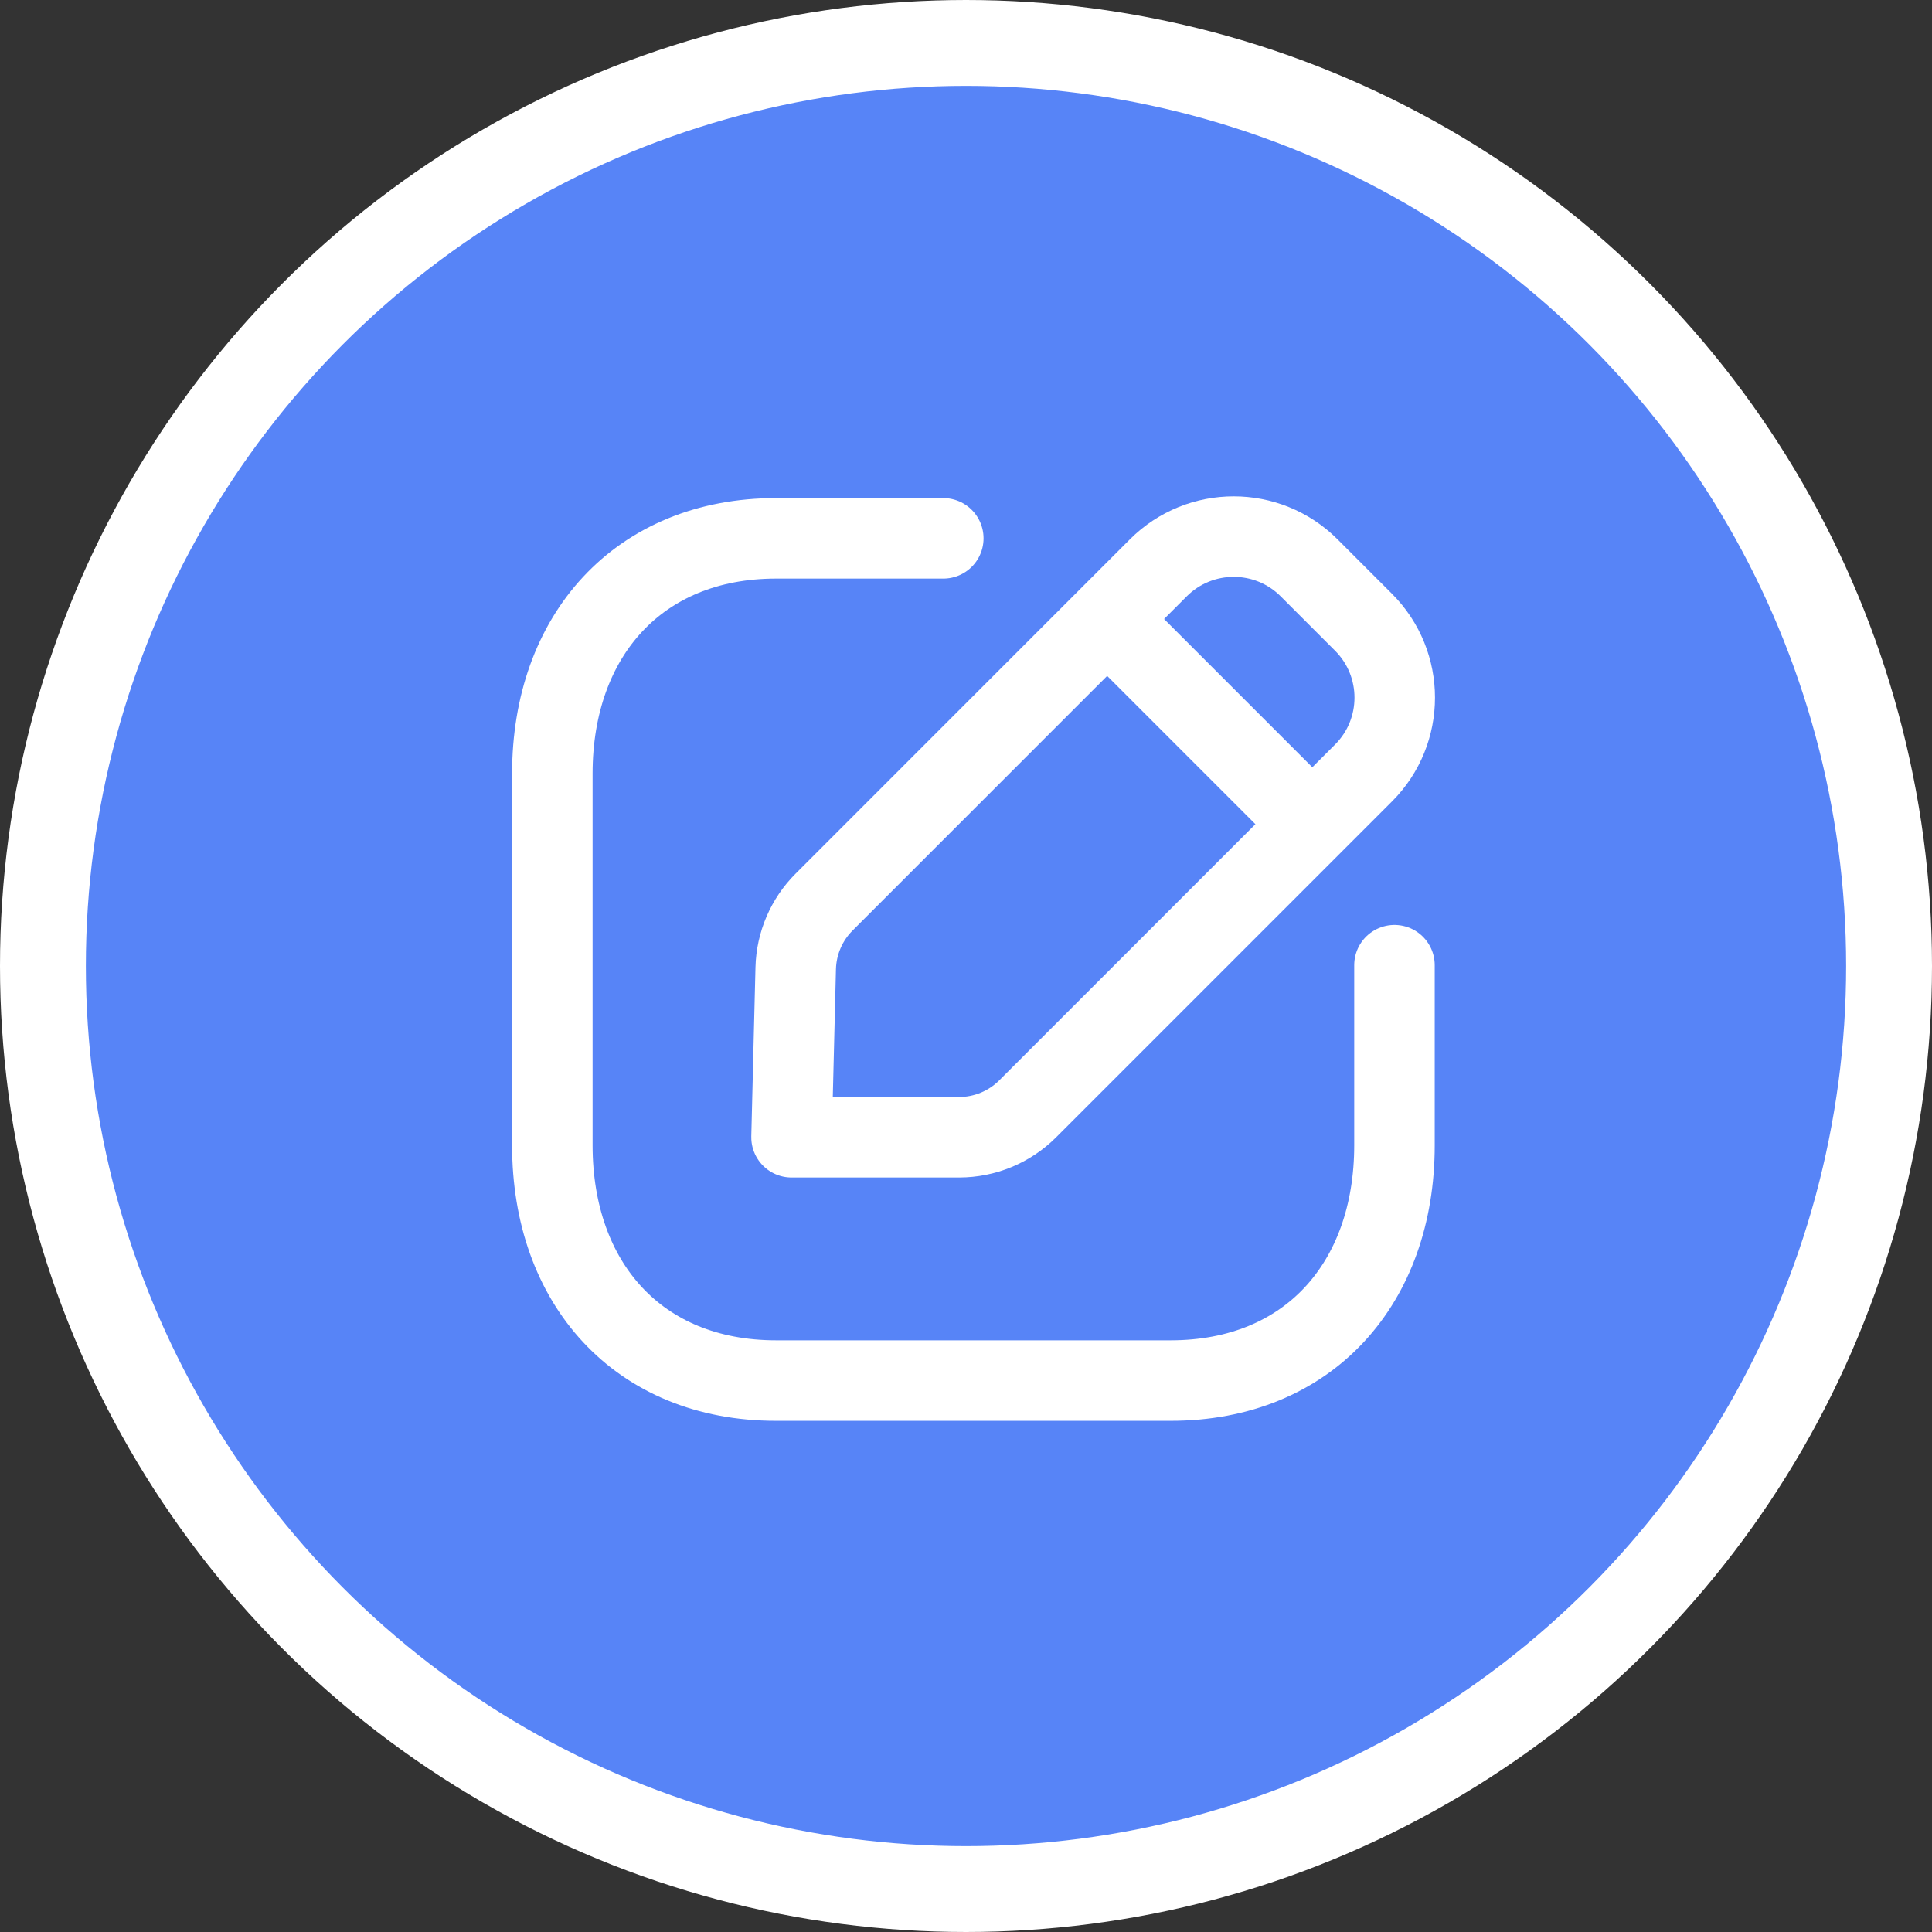 <svg width="36" height="36" viewBox="0 0 36 36" fill="none" xmlns="http://www.w3.org/2000/svg">
<rect x="0" y="0" width="36" height="36" fill="#333333" stroke="none"/>
<circle cx="18" cy="18" r="17.2" fill="#5784F7" stroke="white" stroke-width="1.6"/>
<path d="M17.577 10.031H14.461C11.899 10.031 10.292 11.845 10.292 14.414V21.342C10.292 23.91 11.891 25.725 14.461 25.725H21.814C24.385 25.725 25.984 23.91 25.984 21.342V17.985" stroke="white" stroke-width="1.5" stroke-linecap="round" stroke-linejoin="round"/>
<path fill-rule="evenodd" clip-rule="evenodd" d="M15.357 16.808L21.584 10.58C22.36 9.805 23.617 9.805 24.393 10.58L25.407 11.594C26.183 12.37 26.183 13.629 25.407 14.404L19.15 20.661C18.811 21 18.351 21.191 17.871 21.191H14.749L14.827 18.041C14.839 17.578 15.028 17.136 15.357 16.808Z" stroke="white" stroke-width="1.5" stroke-linecap="round" stroke-linejoin="round"/>
<path d="M20.638 11.542L24.443 15.347" stroke="white" stroke-width="1.5" stroke-linecap="round" stroke-linejoin="round"/>
</svg>
